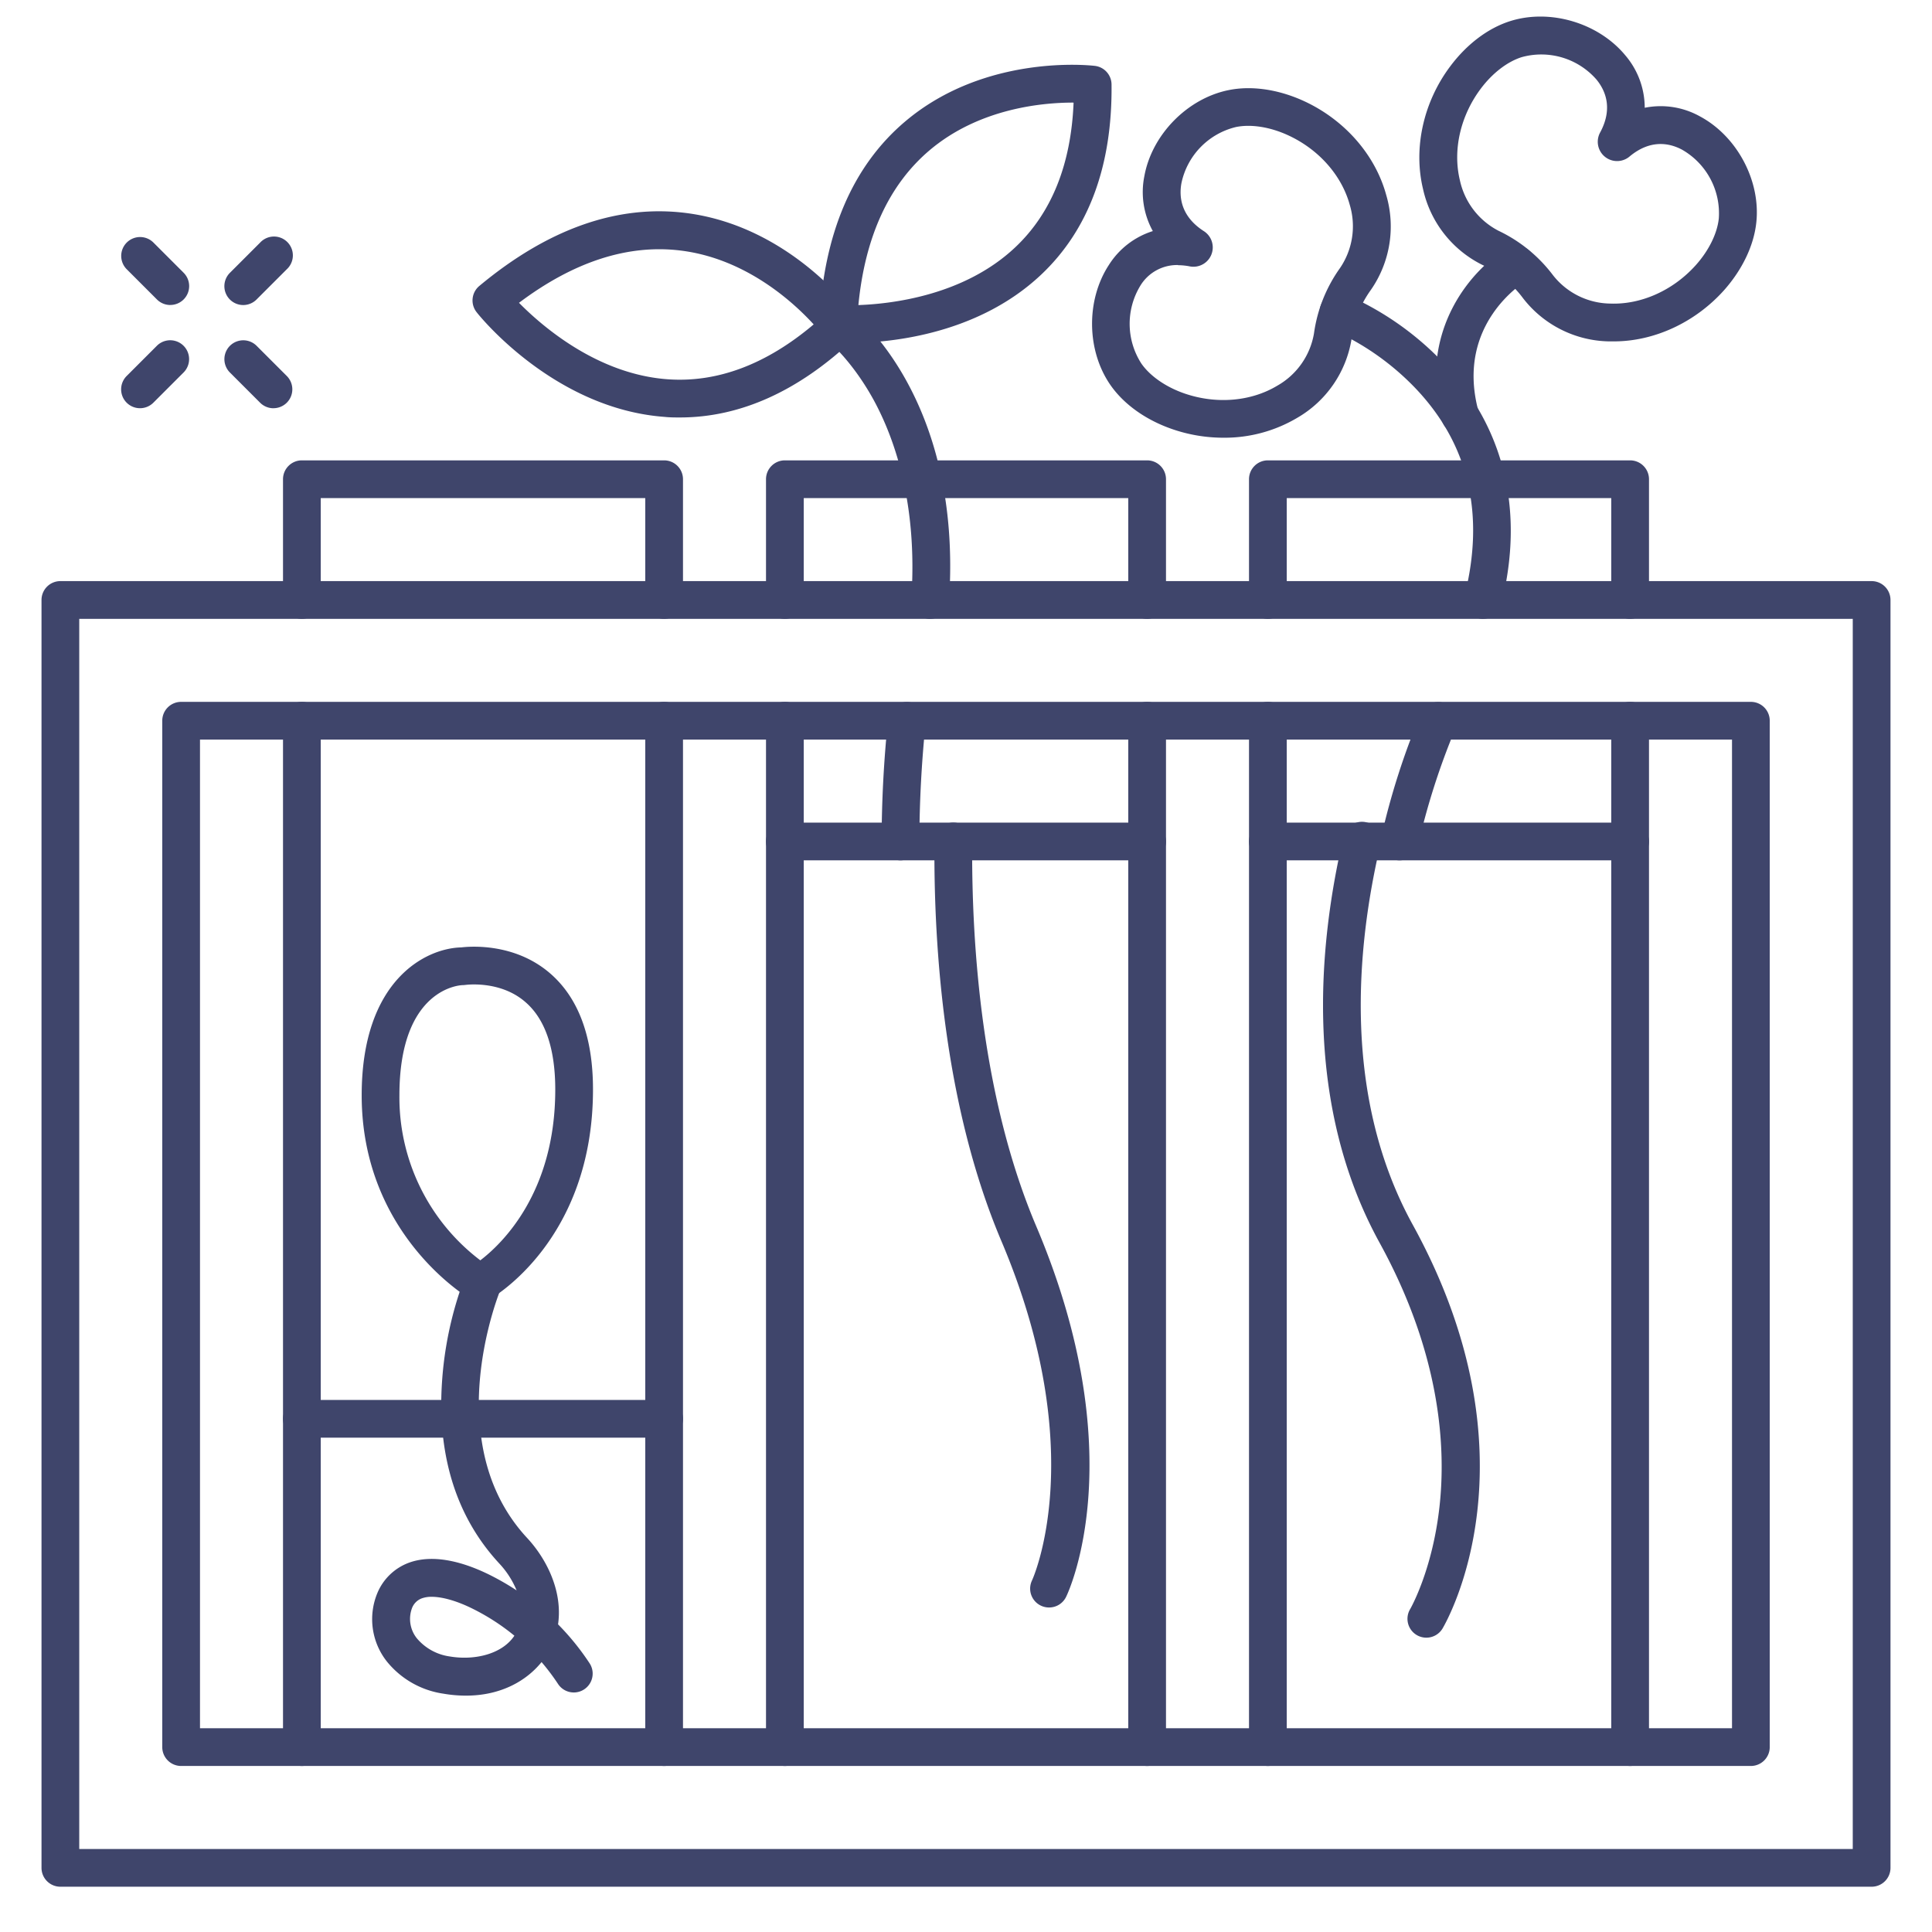 <?xml version="1.0" ?><svg viewBox="0 0 512 512" xmlns="http://www.w3.org/2000/svg"><defs><style>.cls-1{fill:#3f456b;}</style></defs><title/><g id="Lines"><path class="cls-1" d="M180.2,110.63c-1.36,0-2.71,0-4.07-.15-29.22-2.15-49-26.67-49.8-27.72a5,5,0,0,1,.72-7c18.17-15.13,36.61-21.62,54.78-19.31,27.59,3.51,44.11,26.1,44.8,27.06a5,5,0,0,1-.64,6.56C211.47,103.74,196.08,110.63,180.2,110.63ZM137.54,80.25c6.31,6.39,20.9,18.93,39.39,20.26,13.17.95,26.16-3.94,38.7-14.54-5.36-5.86-17.89-17.4-35.16-19.56C166.5,64.66,152.08,69.31,137.54,80.25Zm-7.29-.59Z"/><path class="cls-1" d="M225.25,90.89c-2,0-3.28-.08-3.52-.1a5,5,0,0,1-4.63-5.23c1.15-23.62,8.83-41.59,22.83-53.41C261.18,14.21,289,17.32,290.16,17.46a5,5,0,0,1,4.41,4.91c.23,21.61-6.08,38.6-18.74,50.5C258.4,89.25,234.25,90.89,225.25,90.89Zm-3.16-5.08h0Zm62.23-58.62c-8,0-24.83,1.49-38,12.66-10.74,9.11-17.07,22.88-18.84,41,9-.32,28.07-2.58,41.56-15.3,9.61-9.05,14.8-21.93,15.47-38.34Z"/><path class="cls-1" d="M496,500H16a5,5,0,0,1-5-5V159a5,5,0,0,1,5-5H496a5,5,0,0,1,5,5V495A5,5,0,0,1,496,500ZM21,490H491V164H21Z"/><path class="cls-1" d="M464,468H48a5,5,0,0,1-5-5V191a5,5,0,0,1,5-5H464a5,5,0,0,1,5,5V463A5,5,0,0,1,464,468ZM53,458H459V196H53Z"/><path class="cls-1" d="M208,468a5,5,0,0,1-5-5V191a5,5,0,0,1,10,0V463A5,5,0,0,1,208,468Z"/><path class="cls-1" d="M304,468a5,5,0,0,1-5-5V191a5,5,0,0,1,10,0V463A5,5,0,0,1,304,468Z"/><path class="cls-1" d="M304,164a5,5,0,0,1-5-5V132H213v27a5,5,0,0,1-10,0V127a5,5,0,0,1,5-5h96a5,5,0,0,1,5,5v32A5,5,0,0,1,304,164Z"/><path class="cls-1" d="M80,468a5,5,0,0,1-5-5V191a5,5,0,0,1,10,0V463A5,5,0,0,1,80,468Z"/><path class="cls-1" d="M176,468a5,5,0,0,1-5-5V191a5,5,0,0,1,10,0V463A5,5,0,0,1,176,468Z"/><path class="cls-1" d="M176,164a5,5,0,0,1-5-5V132H85v27a5,5,0,0,1-10,0V127a5,5,0,0,1,5-5h96a5,5,0,0,1,5,5v32A5,5,0,0,1,176,164Z"/><path class="cls-1" d="M336,468a5,5,0,0,1-5-5V191a5,5,0,0,1,10,0V463A5,5,0,0,1,336,468Z"/><path class="cls-1" d="M432,468a5,5,0,0,1-5-5V191a5,5,0,0,1,10,0V463A5,5,0,0,1,432,468Z"/><path class="cls-1" d="M432,164a5,5,0,0,1-5-5V132H341v27a5,5,0,0,1-10,0V127a5,5,0,0,1,5-5h96a5,5,0,0,1,5,5v32A5,5,0,0,1,432,164Z"/><path class="cls-1" d="M176,381H80a5,5,0,0,1,0-10h96a5,5,0,0,1,0,10Z"/><path class="cls-1" d="M304,228H208a5,5,0,0,1,0-10h96a5,5,0,0,1,0,10Z"/><path class="cls-1" d="M432,228H336a5,5,0,0,1,0-10h96a5,5,0,0,1,0,10Z"/><path class="cls-1" d="M427.69,90.47q-.66,0-1.32,0A29.44,29.44,0,0,1,403.6,79a28.62,28.62,0,0,0-10.44-8.65l-.32-.15A29.52,29.52,0,0,1,377.12,50.1c-2.61-10.81.07-23,7.19-32.5,4.38-5.87,10-10.13,15.89-12,10.61-3.36,23.46.48,30.57,9.12a21.43,21.43,0,0,1,5.1,13.84,21.35,21.35,0,0,1,14.57,2.25c9.88,5.25,16.19,17.09,15,28.15-.65,6.12-3.7,12.5-8.59,18C449.2,85.47,438.39,90.47,427.69,90.47ZM397.13,61.16a39,39,0,0,1,14.42,11.76,19.61,19.61,0,0,0,15.2,7.53c8.17.31,16.65-3.49,22.65-10.18,3.45-3.86,5.67-8.36,6.1-12.35a19.41,19.41,0,0,0-9.75-18.26c-3.29-1.75-8.4-2.84-14,1.9A5.12,5.12,0,0,1,424,35.21c3.53-6.45,1.45-11.24-.91-14.12a19.41,19.41,0,0,0-19.84-5.94c-3.83,1.21-7.8,4.28-10.89,8.43-5.35,7.18-7.4,16.22-5.48,24.17A19.75,19.75,0,0,0,397.13,61.16Z"/><path class="cls-1" d="M324.21,116a41.54,41.54,0,0,1-13.64-2.31c-6.92-2.41-12.68-6.51-16.22-11.55-6.39-9.1-6.61-22.52-.5-31.9a21.33,21.33,0,0,1,11.66-9,21.36,21.36,0,0,1-2.24-14.58c2-11,11.42-20.58,22.33-22.78,6-1.22,13-.23,19.71,2.79,10.87,4.92,19.12,14.26,22.05,25a29.45,29.45,0,0,1-4.06,25.15,28.78,28.78,0,0,0-5.11,12.57c0,.11,0,.23,0,.35a29.54,29.54,0,0,1-14.43,21A37.71,37.71,0,0,1,324.21,116Zm-12-45.76a11.38,11.38,0,0,0-10,5.46,19.42,19.42,0,0,0,.3,20.7c2.31,3.28,6.44,6.15,11.32,7.85,8.47,2.94,17.7,2.17,24.7-2.06a19.7,19.7,0,0,0,9.69-13.84,39,39,0,0,1,6.88-17.29,19.66,19.66,0,0,0,2.6-16.77c-2.16-7.9-8.34-14.83-16.53-18.53-4.71-2.13-9.67-2.9-13.61-2.1A19.38,19.38,0,0,0,313.1,48.5c-.68,3.66-.18,8.86,6,12.8a5.12,5.12,0,0,1-3.72,9.31A16.62,16.62,0,0,0,312.19,70.28Z"/><path class="cls-1" d="M393,164a5,5,0,0,1-4.85-6.21c5.37-21.47,1.1-39.82-12.69-54.53a69.42,69.42,0,0,0-22.55-15.92A5,5,0,1,1,356.54,78a79.07,79.07,0,0,1,26.22,18.4c11.18,11.93,22.87,32.68,15.09,63.79A5,5,0,0,1,393,164Z"/><path class="cls-1" d="M386.9,115a5,5,0,0,1-4.83-3.73c-6.38-24.25,8.57-40.37,17.37-45.5a5,5,0,0,1,5.05,8.63c-.79.48-18.75,11.51-12.75,34.32A5,5,0,0,1,386.9,115Z"/><path class="cls-1" d="M370.9,228a4.92,4.92,0,0,1-1.14-.13,5,5,0,0,1-3.73-6A197.3,197.3,0,0,1,376.57,189a5,5,0,0,1,9.13,4.1,189.94,189.94,0,0,0-9.94,31.09A5,5,0,0,1,370.9,228Z"/><path class="cls-1" d="M246.5,164h-.34a5,5,0,0,1-4.65-5.33c1.71-25.32-4.51-42.64-10-52.71-6-10.9-12.43-15.91-12.5-16a5,5,0,0,1,6-8c1.23.92,30.13,23.25,26.49,77.34A5,5,0,0,1,246.5,164Z"/><path class="cls-1" d="M238.64,228h0a5,5,0,0,1-5-5,313.32,313.32,0,0,1,1.73-32.56,5,5,0,0,1,9.93,1.2A311.3,311.3,0,0,0,243.64,223,5,5,0,0,1,238.64,228Z"/><path class="cls-1" d="M127.28,345a5,5,0,0,1-2.54-.69c-1.18-.69-28.89-17.41-28.89-54.05,0-30.61,17.07-39,26.41-39.19,2.39-.29,14.07-1.2,23.41,6.78,7.61,6.51,11.48,16.89,11.48,30.86,0,39.77-26.3,55-27.42,55.65A5,5,0,0,1,127.28,345Zm-1.63-84.11a19.28,19.28,0,0,0-2.28.12,6.32,6.32,0,0,1-.76.06c-.62,0-16.76.78-16.76,29.19A54.17,54.17,0,0,0,127.29,334c5.84-4.46,19.86-18,19.86-45.24,0-10.86-2.66-18.66-7.9-23.19C134.61,261.51,128.79,260.89,125.65,260.89Z"/><path class="cls-1" d="M122,381a5,5,0,0,1-5-4.74,95.93,95.93,0,0,1,6.35-38.19,5,5,0,0,1,9.22,3.85h0c-.06.16-6.52,15.93-5.59,33.82a5,5,0,0,1-4.73,5.25Z"/></g><g id="Outline"><path class="cls-1" d="M64.47,80.84a5,5,0,0,1-3.54-8.54l8-8A5,5,0,1,1,76,71.36l-8,8A5,5,0,0,1,64.47,80.84Z"/><path class="cls-1" d="M37.1,108.18a5,5,0,0,1-3.53-8.54l8-8a5,5,0,1,1,7.08,7.07l-8,8A5,5,0,0,1,37.1,108.18Z"/><path class="cls-1" d="M72.47,108.19a5,5,0,0,1-3.53-1.46l-8-8A5,5,0,0,1,68,91.64l8,8a5,5,0,0,1-3.54,8.54Z"/><path class="cls-1" d="M45.13,80.83a5,5,0,0,1-3.54-1.47l-8-8a5,5,0,0,1,7.07-7.08l8,8a5,5,0,0,1-3.54,8.54Z"/><path class="cls-1" d="M378,434a5,5,0,0,1-4.3-7.56c.05-.08,5.88-10.17,7.77-27.07,1.75-15.59.42-40.38-15.85-70-20.15-36.64-16.34-78.71-9.59-107.55a5,5,0,1,1,9.73,2.28c-6.34,27.13-10,66.59,8.62,100.45,34,61.8,9,105.15,7.92,107A5,5,0,0,1,378,434Z"/><path class="cls-1" d="M278,426a5,5,0,0,1-4.5-7.18c.15-.32,15.57-34-8.1-89.87-15.07-35.54-18-77.26-17.76-106a5,5,0,0,1,10,.08c-.21,27.78,2.57,68,17,102,25.6,60.4,8.63,96.62,7.9,98.13A5,5,0,0,1,278,426Z"/><path class="cls-1" d="M123.5,449.36a34.91,34.91,0,0,1-6-.52,23.61,23.61,0,0,1-15-8.56A18.06,18.06,0,0,1,100.08,422a14.51,14.51,0,0,1,8.42-7.91c7.09-2.52,15.49.4,21.29,3.28a69.55,69.55,0,0,1,7.12,4.1,23.63,23.63,0,0,0-4.58-7.11c-9.35-10.08-14.5-22.91-15.29-38.14a5,5,0,1,1,10-.52c.67,12.82,4.92,23.54,12.64,31.86,5.06,5.44,9.5,14,8.21,22.91a67.27,67.27,0,0,1,8.43,10.43,5,5,0,0,1-8.36,5.48,58.43,58.43,0,0,0-4.44-5.91C139.41,445.55,132.59,449.36,123.5,449.36Zm-9.11-26.19a7.55,7.55,0,0,0-2.55.39,4.43,4.43,0,0,0-2.66,2.62,8.21,8.21,0,0,0,1.3,8,13.88,13.88,0,0,0,8.73,4.8c6.42,1.09,13.79-.53,17.11-5.5a57.94,57.94,0,0,0-11-7.12C121.16,424.28,117.28,423.17,114.39,423.17Z"/></g></svg>